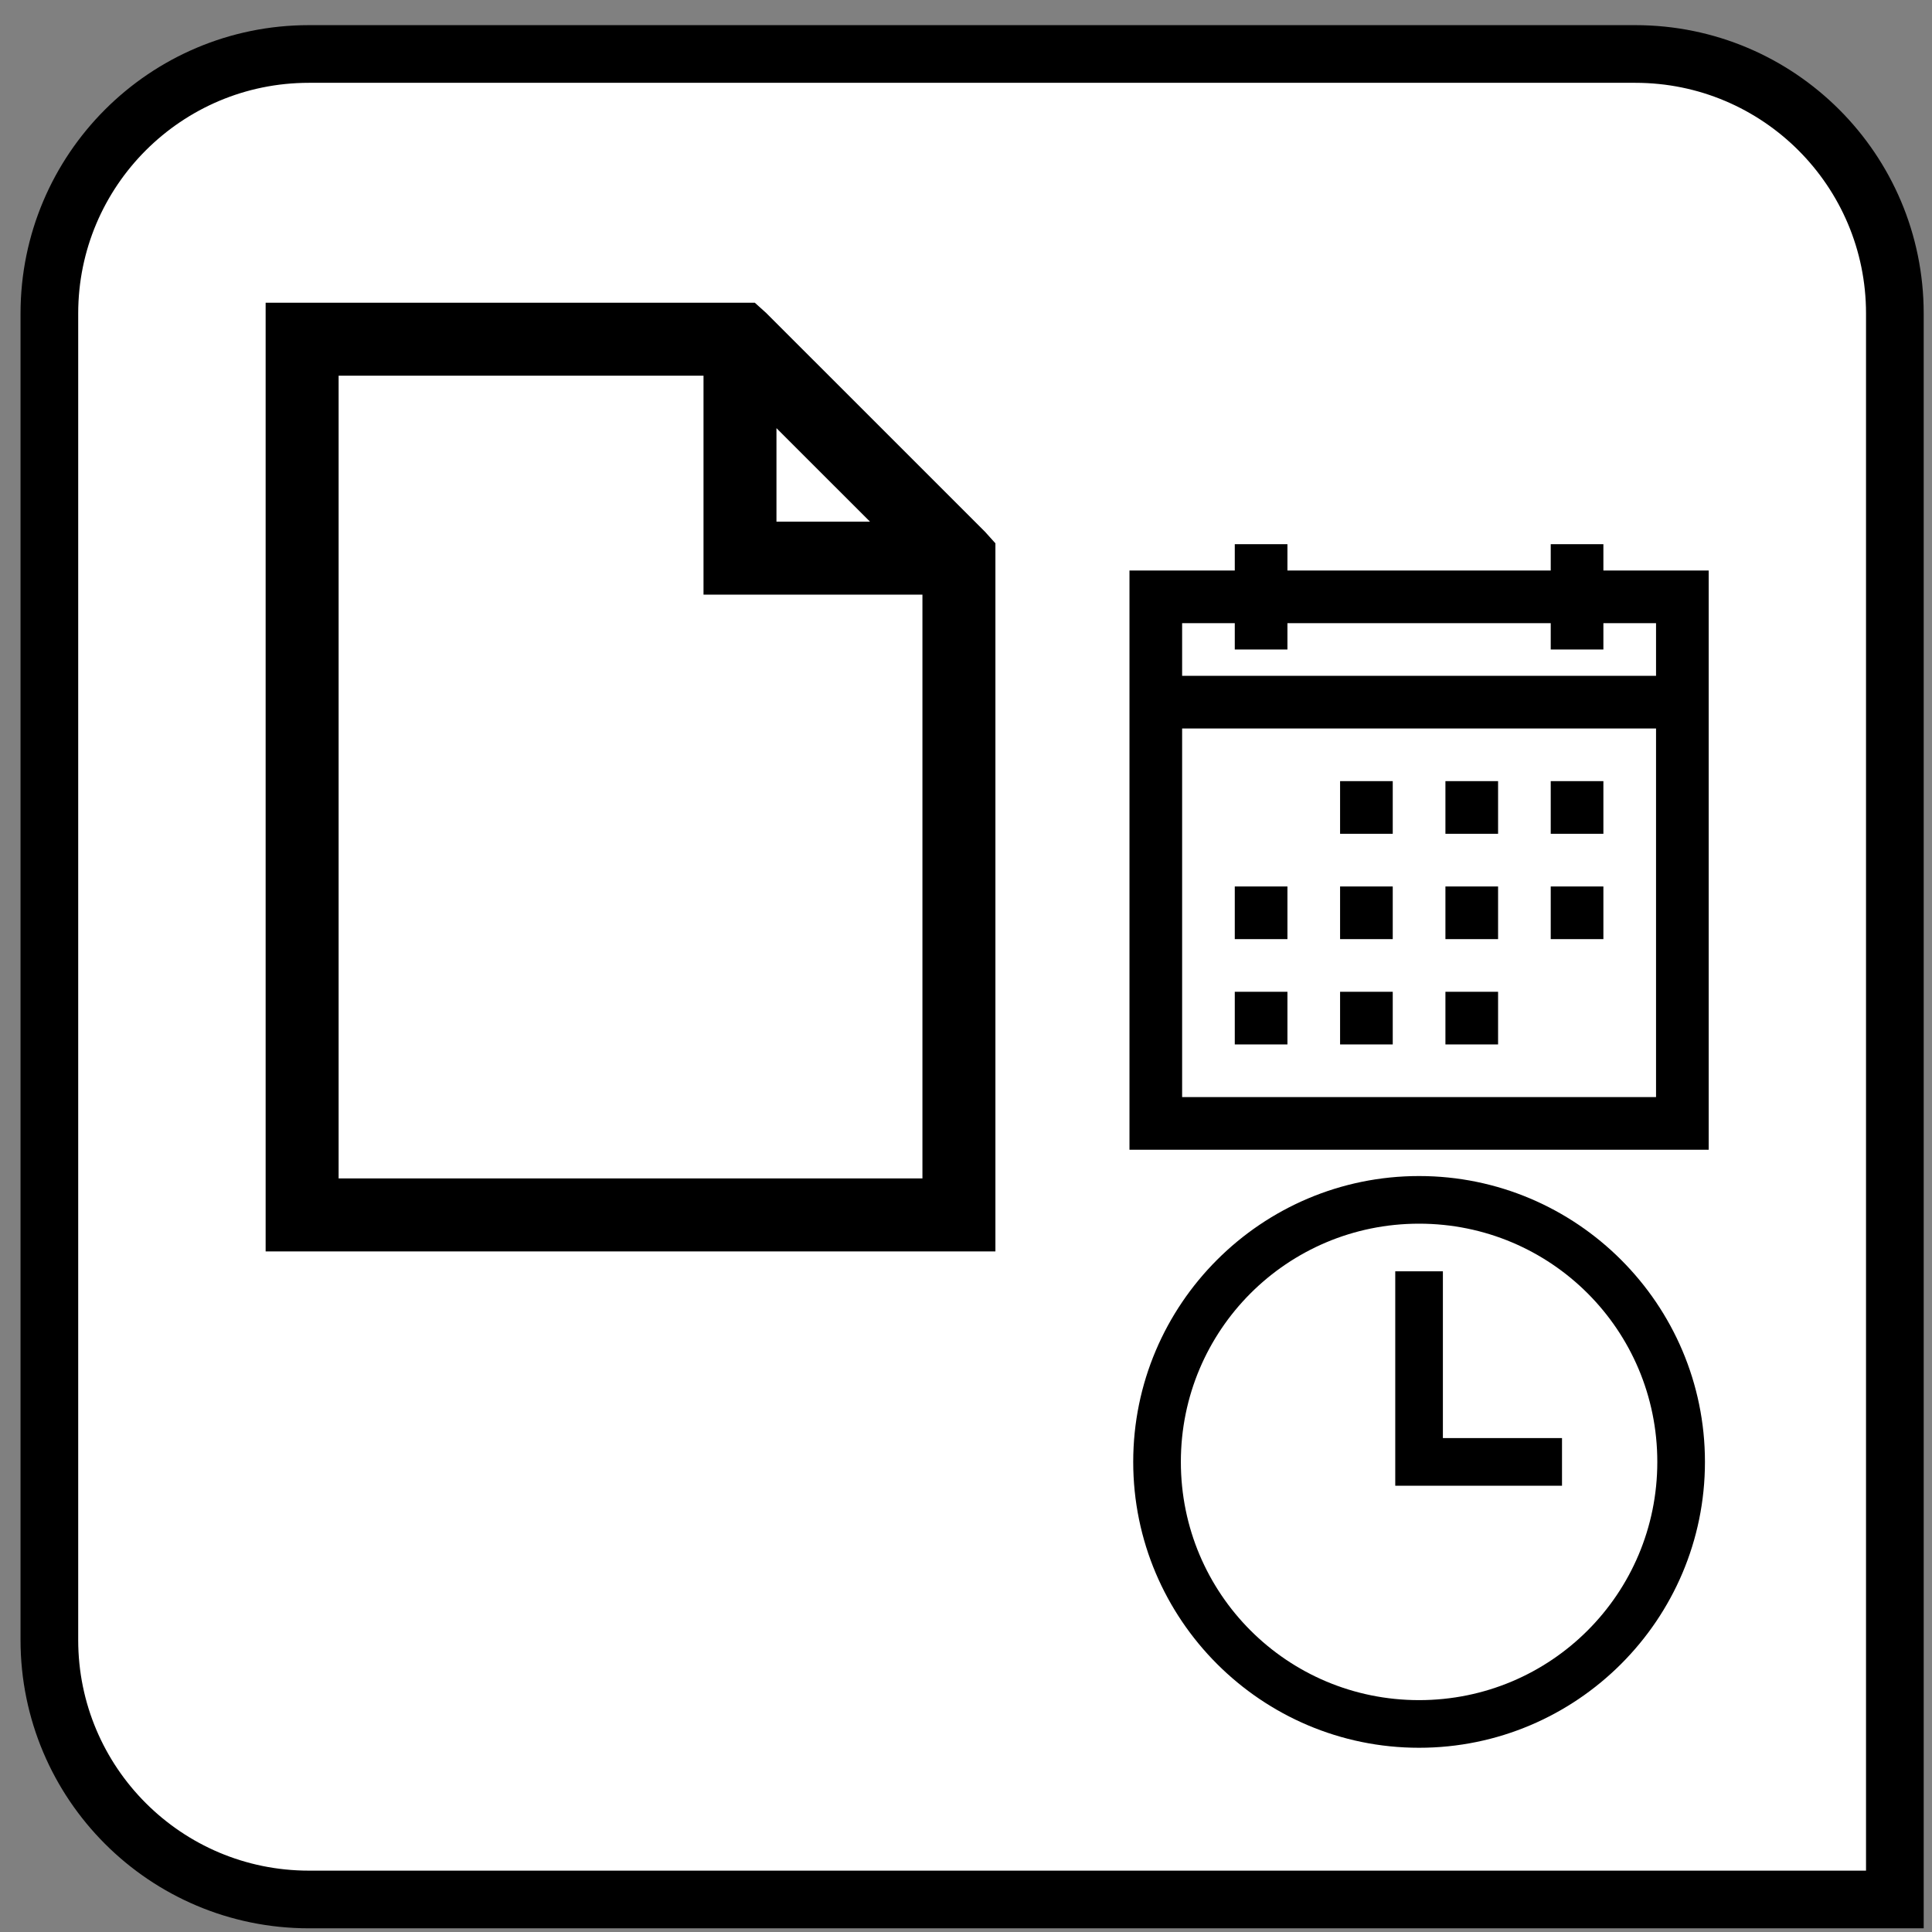 <?xml version="1.0" encoding="UTF-8"?>
<svg width="67px" height="67px" viewBox="0 0 67 67" version="1.1" xmlns="http://www.w3.org/2000/svg" xmlns:xlink="http://www.w3.org/1999/xlink">
    <rect x="0" y="0" width="67" height="67" fill="#808080" stroke="none"/>
    <title>affix_datetime</title>
    <g id="All-Icons" stroke="none" stroke-width="1" fill="none" fill-rule="evenodd">
        <g id="affix_datetime" transform="translate(0.712, 0.872)">
            <path d="M56,1 C58.485,1 60.735,2.007 62.364,3.636 C63.993,5.265 65,7.515 65,10 L65,10 L65,65 L10,65 C7.515,65 5.265,63.993 3.636,62.364 C2.007,60.735 1,58.485 1,56 L1,56 L1,10 C1,7.515 2.007,5.265 3.636,3.636 C5.265,2.007 7.515,1 10,1 L10,1 Z" id="rectangle" stroke="#000000" stroke-width="2" fill="#FFFFFF"></path>
            <g id="file-solid" transform="translate(8.5, 9.626)" fill="#000000" fill-rule="nonzero">
                <path d="M0,0 L0,32.9 L25.308,32.9 L25.308,8.344 L24.952,7.948 L17.359,0.356 L16.964,0 L0,0 Z M2.531,2.531 L15.185,2.531 L15.185,10.123 L22.777,10.123 L22.777,30.369 L2.531,30.369 L2.531,2.531 Z M17.715,4.35 L20.958,7.592 L17.715,7.592 L17.715,4.35 Z" id="Shape"></path>
            </g>
            <g id="clock" transform="translate(38.587, 39.912)" fill="#000000" fill-rule="nonzero">
                <path d="M9.913,0 C4.447,0 0,4.447 0,9.913 C0,15.38 4.447,19.827 9.913,19.827 C15.38,19.827 19.827,15.38 19.827,9.913 C19.827,4.447 15.38,0 9.913,0 Z M9.913,1.652 C14.486,1.652 18.175,5.341 18.175,9.913 C18.175,14.486 14.486,18.175 9.913,18.175 C5.341,18.175 1.652,14.486 1.652,9.913 C1.652,5.341 5.341,1.652 9.913,1.652 Z M9.087,3.304 L9.087,10.739 L14.87,10.739 L14.87,9.087 L10.739,9.087 L10.739,3.304 L9.087,3.304 Z" id="Shape"></path>
            </g>
            <g id="calendar" transform="translate(38.457, 18)" fill="#000000" fill-rule="nonzero">
                <path d="M3.652,0 L3.652,0.913 L0,0.913 L0,21 L20.087,21 L20.087,0.913 L16.435,0.913 L16.435,0 L14.609,0 L14.609,0.913 L5.478,0.913 L5.478,0 L3.652,0 Z M1.826,2.739 L3.652,2.739 L3.652,3.652 L5.478,3.652 L5.478,2.739 L14.609,2.739 L14.609,3.652 L16.435,3.652 L16.435,2.739 L18.261,2.739 L18.261,4.565 L1.826,4.565 L1.826,2.739 Z M1.826,6.391 L18.261,6.391 L18.261,19.174 L1.826,19.174 L1.826,6.391 Z M7.304,8.217 L7.304,10.043 L9.13,10.043 L9.13,8.217 L7.304,8.217 Z M10.957,8.217 L10.957,10.043 L12.783,10.043 L12.783,8.217 L10.957,8.217 Z M14.609,8.217 L14.609,10.043 L16.435,10.043 L16.435,8.217 L14.609,8.217 Z M3.652,11.87 L3.652,13.696 L5.478,13.696 L5.478,11.87 L3.652,11.87 Z M7.304,11.87 L7.304,13.696 L9.13,13.696 L9.13,11.87 L7.304,11.87 Z M10.957,11.87 L10.957,13.696 L12.783,13.696 L12.783,11.87 L10.957,11.87 Z M14.609,11.87 L14.609,13.696 L16.435,13.696 L16.435,11.87 L14.609,11.87 Z M3.652,15.522 L3.652,17.348 L5.478,17.348 L5.478,15.522 L3.652,15.522 Z M7.304,15.522 L7.304,17.348 L9.13,17.348 L9.13,15.522 L7.304,15.522 Z M10.957,15.522 L10.957,17.348 L12.783,17.348 L12.783,15.522 L10.957,15.522 Z" id="Shape"></path>
            </g>
        </g>
    </g>
</svg>